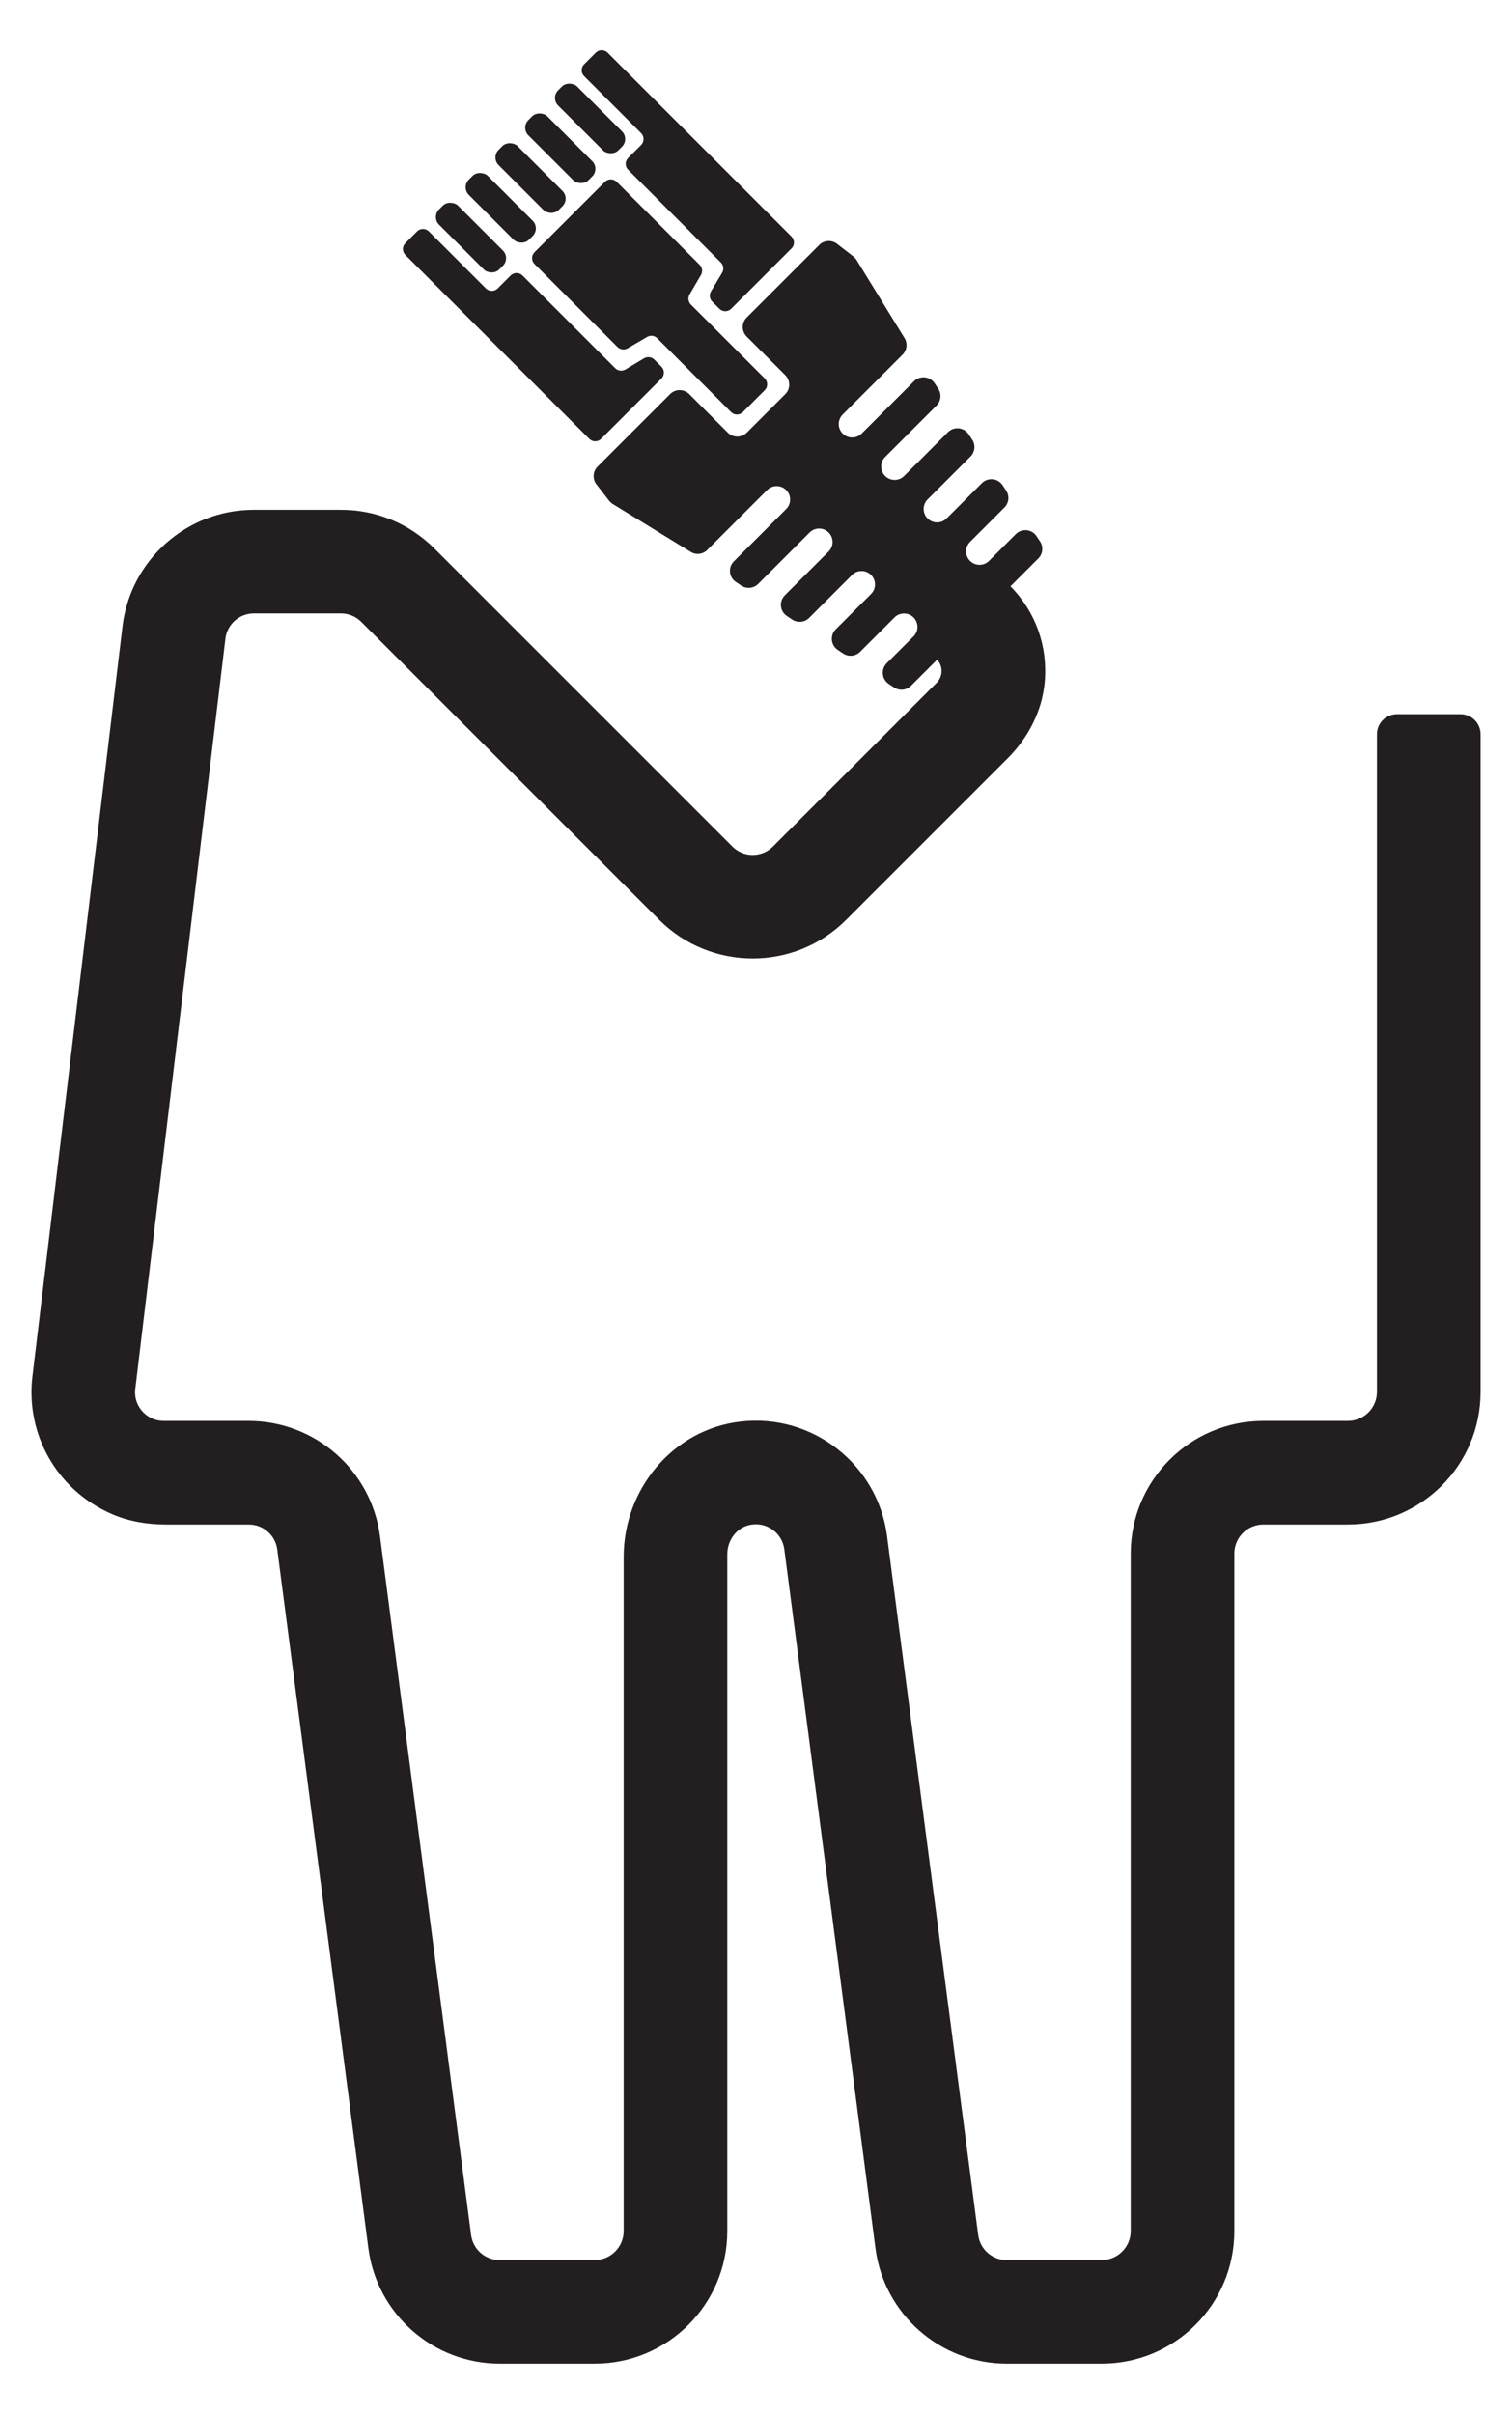 <?xml version="1.0" encoding="UTF-8"?>
<svg id="a" data-name="Logo for Froteskia font" xmlns="http://www.w3.org/2000/svg" width="5.663cm" height="9.04cm" viewBox="0 0 160.528 256.25">
  <g id="b" data-name="Pins copy 2">
    <g>
      <path d="M155.063,75.814h-6.745c-1.175,0-2.128.953-2.128,2.128v69.814c0,1.702-1.381,3.082-3.083,3.082h-8.978c-7.777,0-14.082,6.305-14.082,14.082v71.919c0,1.702-1.38,3.082-3.082,3.082h-10.095c-1.521,0-2.816-1.138-3.013-2.646l-9.683-74.238c-.979-7.501-7.838-13.017-15.549-12.13-7.157.823-12.411,7.16-12.411,14.364v71.568c0,1.702-1.38,3.082-3.082,3.082h-10.1c-1.521,0-2.817-1.138-3.014-2.646l-9.672-74.177c-.915-7.014-6.89-12.261-13.963-12.261h-9.006c-1.189,0-1.935-.641-2.273-1.022-.338-.382-.885-1.198-.743-2.379l9.57-79.641c.184-1.526,1.481-2.677,3.018-2.677h9.251c.812,0,1.575.316,2.148.89l31.638,31.638c5.475,5.474,14.381,5.474,19.854,0l17.137-17.138c2.177-2.177,3.66-5.01,3.94-8.076.35-3.834-.974-7.5-3.638-10.191l2.964-2.964c.481-.481.555-1.234.178-1.8l-.374-.561c-.499-.749-1.559-.854-2.196-.218l-2.845,2.845c-.557.557-1.461.557-2.018,0-.557-.557-.557-1.46,0-2.018l3.653-3.653c.481-.481.555-1.234.178-1.8l-.377-.565c-.499-.749-1.559-.854-2.196-.218l-3.748,3.748c-.557.557-1.461.557-2.018,0-.557-.557-.557-1.46,0-2.018l4.556-4.556c.481-.481.555-1.234.178-1.8l-.377-.565c-.499-.749-1.559-.854-2.196-.218l-4.65,4.65c-.557.557-1.461.557-2.018,0h0c-.557-.557-.557-1.461,0-2.018l5.458-5.458c.481-.481.555-1.234.178-1.8l-.377-.565c-.499-.749-1.559-.854-2.196-.218l-5.552,5.552c-.557.557-1.461.557-2.018,0h0c-.557-.557-.557-1.461,0-2.018l6.36-6.36c.481-.481.555-1.234.178-1.8l-5.083-8.278c-.086-.129-.192-.242-.314-.337l-1.744-1.351c-.568-.44-1.374-.389-1.882.119l-7.708,7.708c-.557.557-.557,1.46,0,2.018l4.098,4.099c.557.557.557,1.46,0,2.018l-4.086,4.086c-.557.557-1.46.557-2.018,0l-4.099-4.099c-.557-.557-1.46-.557-2.018,0l-7.708,7.708c-.508.508-.559,1.314-.119,1.882l1.351,1.744c.095.122.208.228.337.314l8.278,5.083c.566.377,1.319.302,1.8-.178l6.36-6.36c.557-.557,1.461-.557,2.018,0s.557,1.461,0,2.018l-5.552,5.552c-.637.637-.532,1.697.218,2.196l.565.377c.566.377,1.319.302,1.8-.178l5.458-5.458c.557-.557,1.461-.557,2.018,0s.557,1.461,0,2.018l-4.65,4.65c-.637.637-.532,1.697.218,2.196l.565.377c.566.377,1.319.302,1.8-.178l4.556-4.556c.557-.557,1.461-.557,2.018,0s.557,1.461,0,2.018l-3.748,3.748c-.637.637-.532,1.697.218,2.196l.565.377c.566.377,1.319.302,1.8-.178l3.653-3.653c.557-.557,1.461-.557,2.018,0s.557,1.461,0,2.018l-2.845,2.845c-.637.637-.532,1.697.218,2.196l.561.374c.566.377,1.319.302,1.8-.178l2.774-2.774c.642.694.629,1.78-.045,2.455l-17.392,17.392c-1.186,1.185-3.114,1.185-4.298,0l-31.638-31.638c-2.651-2.652-6.177-4.112-9.927-4.112h-9.251c-7.099,0-13.091,5.315-13.939,12.364L3.44,146.124c-.718,5.961,2.445,11.978,8.409,14.593,1.811.794,3.793,1.121,5.77,1.121h8.803c1.521,0,2.817,1.138,3.014,2.645l9.672,74.177c.915,7.014,6.89,12.261,13.963,12.261h10.063c7.777,0,14.082-6.305,14.082-14.082v-71.837c0-1.418.901-2.748,2.277-3.093,1.828-.458,3.546.795,3.775,2.55l9.683,74.238c.909,6.969,6.894,12.224,13.921,12.224h10.095c7.777,0,14.082-6.305,14.082-14.082v-71.919c0-1.702,1.38-3.082,3.082-3.082h8.978c7.777,0,14.082-6.305,14.082-14.082v-69.814c0-1.175-.952-2.128-2.127-2.128Z" fill="#231f20"/>
      <path d="M74.422,29.186c.203-.348.146-.79-.139-1.075l-8.808-8.808c-.347-.347-.909-.347-1.255,0l-7.469,7.469c-.347.347-.347.909,0,1.255l8.808,8.808c.285.285.727.342,1.075.139l2.07-1.209c.348-.203.79-.146,1.075.139l7.838,7.838c.347.347.909.347,1.255,0l2.318-2.318c.347-.347.347-.909,0-1.255l-7.838-7.838c-.285-.285-.342-.727-.139-1.075l1.208-2.07Z" fill="#231f20"/>
      <path d="M62.564,46.587c.347.347.909.347,1.255,0l6.404-6.404c.347-.347.347-.909,0-1.255l-.759-.759c-.288-.288-.734-.343-1.083-.134l-1.982,1.185c-.349.209-.796.154-1.083-.134l-9.845-9.845c-.347-.347-.909-.347-1.255,0l-1.377,1.377c-.347.347-.909.347-1.255,0l-6.052-6.052c-.347-.347-.909-.347-1.255,0l-1.239,1.239c-.347.347-.347.909,0,1.255l19.526,19.526Z" fill="#231f20"/>
      <path d="M68.066,14.135c.347.347.347.909,0,1.255l-1.377,1.377c-.347.347-.347.909,0,1.255l9.845,9.845c.288.288.343.734.134,1.083l-1.185,1.982c-.209.349-.154.796.134,1.083l.759.759c.347.347.909.347,1.255,0l6.404-6.404c.347-.347.347-.909,0-1.255l-19.526-19.526c-.347-.347-.909-.347-1.255,0l-1.239,1.239c-.347.347-.347.909,0,1.255l6.052,6.052Z" fill="#231f20"/>
      <rect x="61.222" y="8.063" width="2.853" height="9.024" rx="1.144" ry="1.144" transform="translate(9.457 47.982) rotate(-45)" fill="#231f20"/>
      <rect x="58.06" y="11.225" width="2.853" height="9.024" rx="1.144" ry="1.144" transform="translate(6.296 46.673) rotate(-45)" fill="#231f20"/>
      <rect x="54.899" y="14.386" width="2.853" height="9.024" rx="1.144" ry="1.144" transform="translate(3.135 45.363) rotate(-45)" fill="#231f20"/>
      <rect x="51.738" y="17.547" width="2.853" height="9.024" rx="1.144" ry="1.144" transform="translate(-.025 44.058) rotate(-45.004)" fill="#231f20"/>
      <rect x="48.576" y="20.709" width="2.853" height="9.024" rx="1.144" ry="1.144" transform="translate(-3.19 42.74) rotate(-44.996)" fill="#231f20"/>
    </g>
  </g>
</svg>